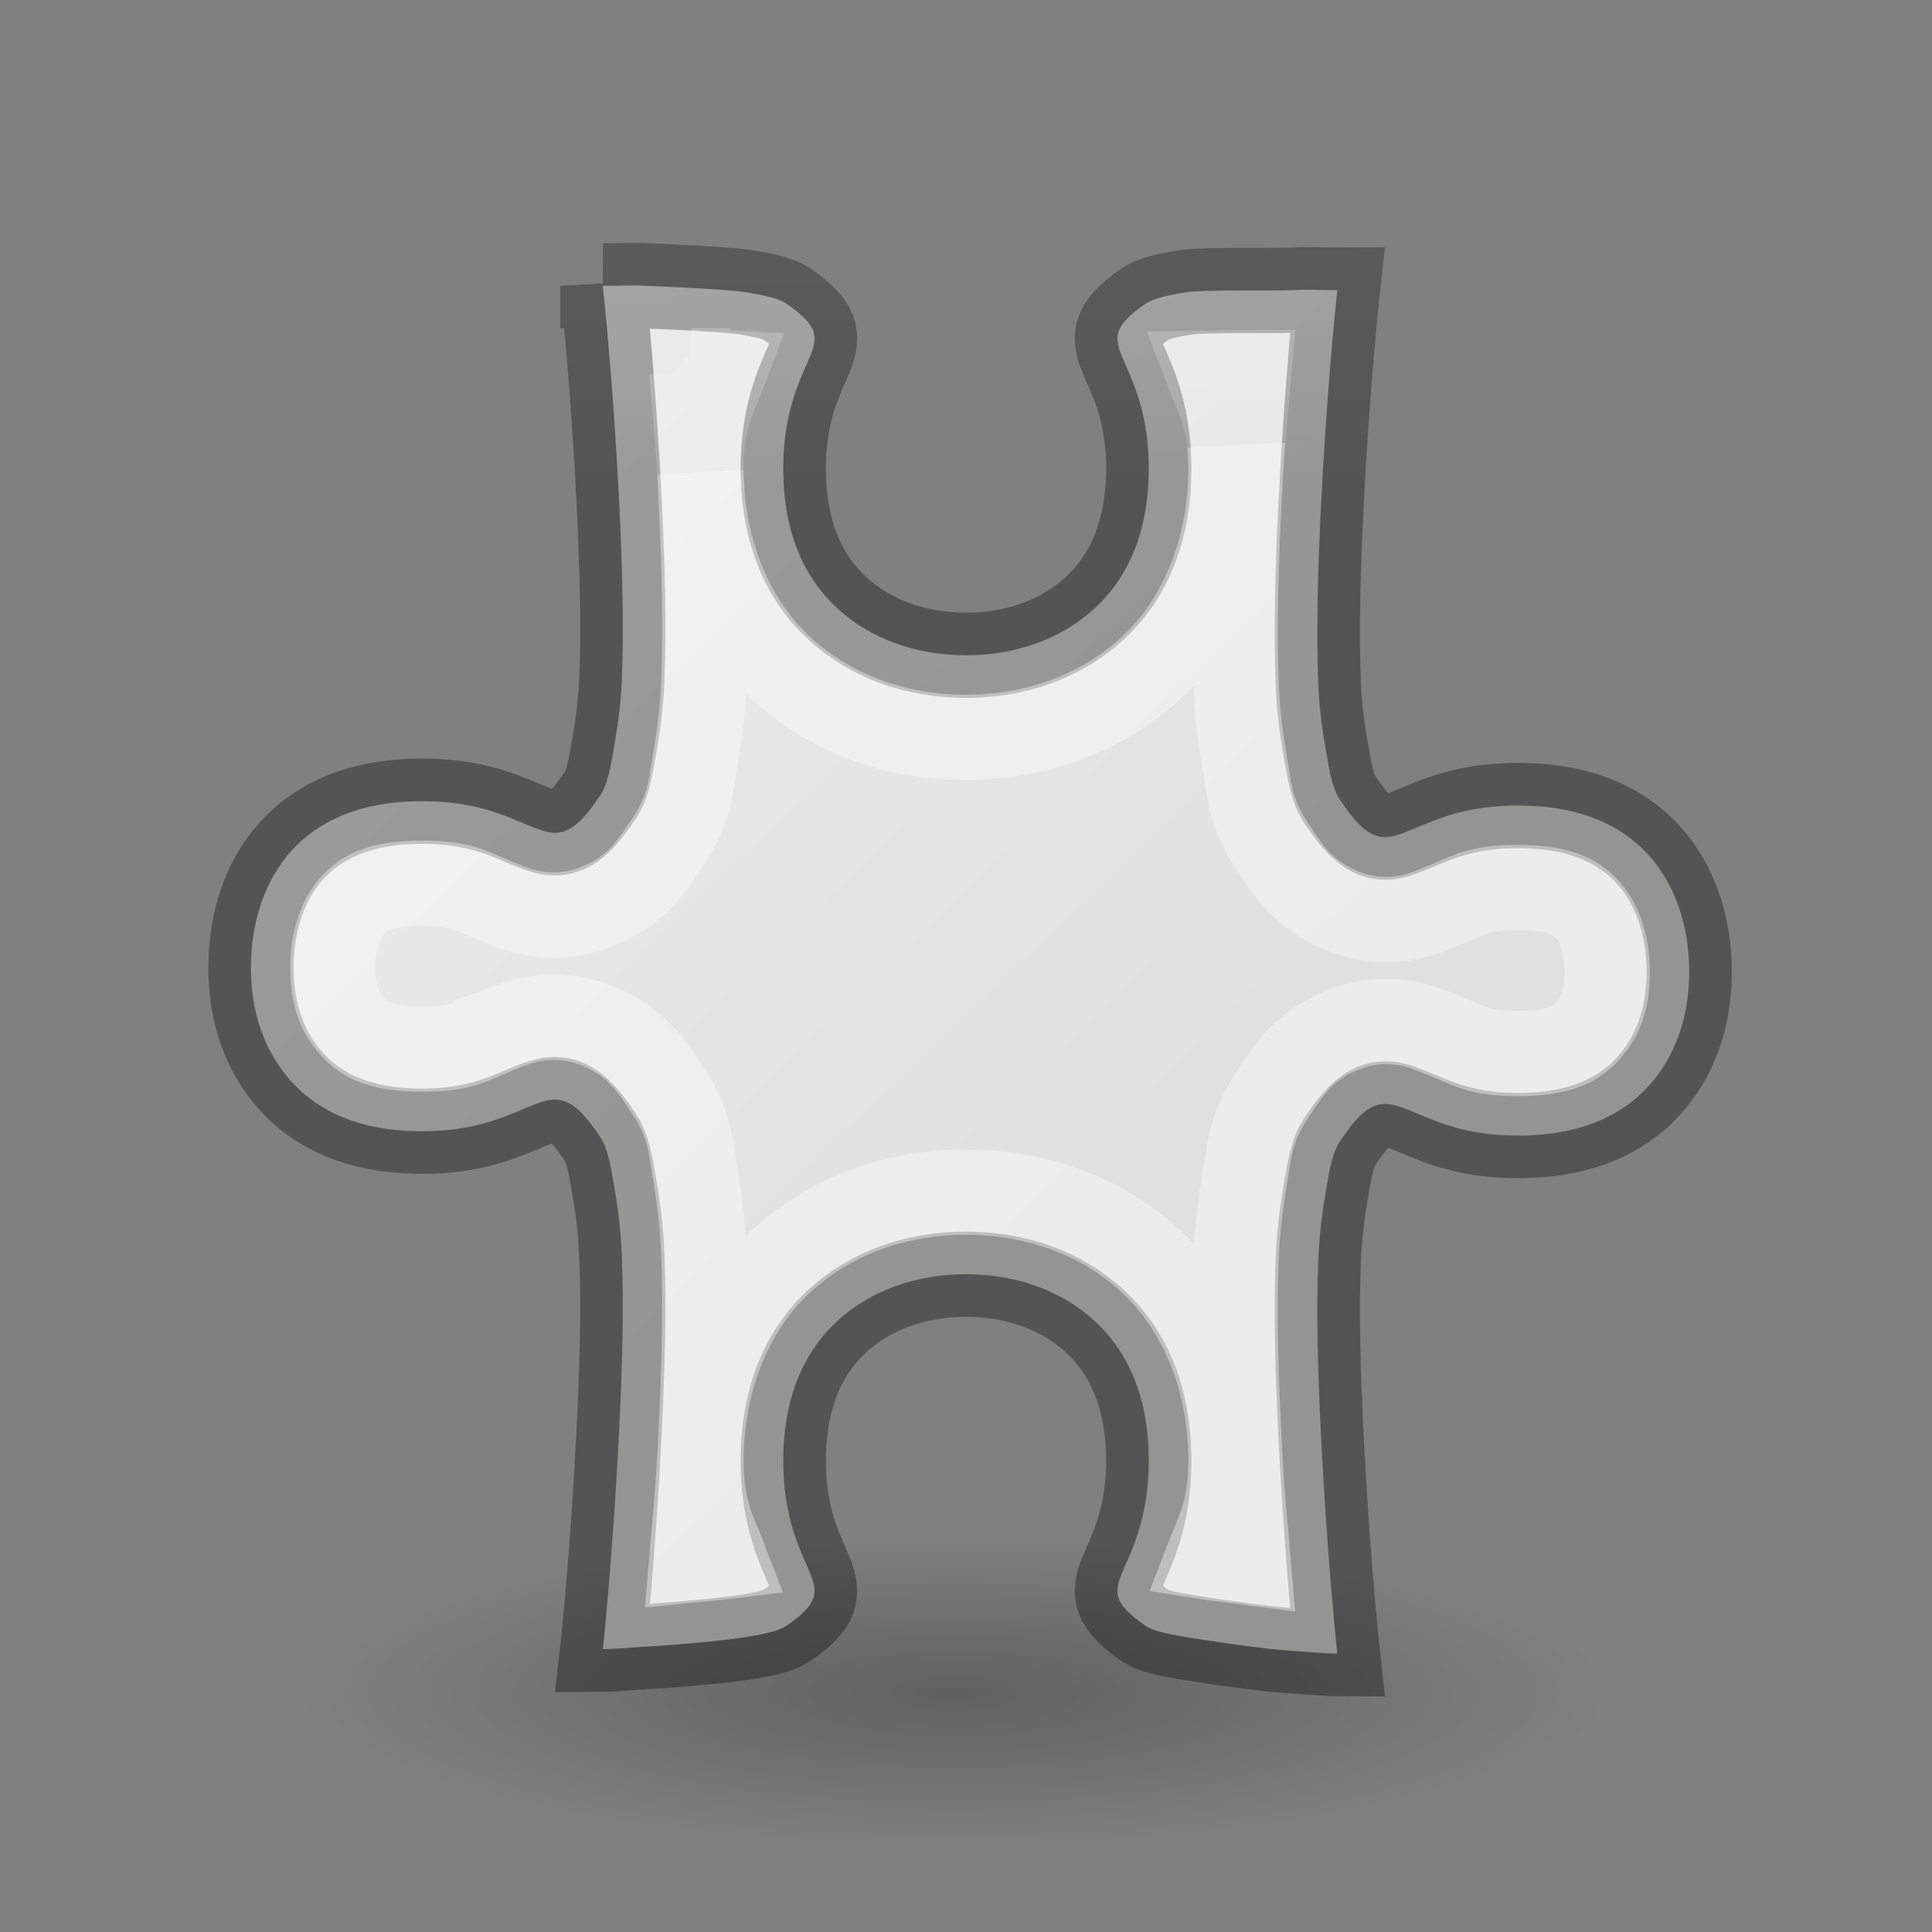 <svg viewBox="0 0 24 24" xmlns="http://www.w3.org/2000/svg" xmlns:xlink="http://www.w3.org/1999/xlink"><rect x="0" y="0" width="24" height="24" fill="#808080" stroke="none"/><linearGradient id="a" gradientTransform="matrix(.254 0 0 .305 19.129 -.685)" gradientUnits="userSpaceOnUse" x1="20.132" x2="20.076" y1="21.537" y2="3.272"><stop offset="0" stop-opacity=".34"/><stop offset="1" stop-opacity=".247"/></linearGradient><linearGradient id="b" gradientTransform="matrix(.243 0 0 .351 2.162 -.432)" gradientUnits="userSpaceOnUse" x1="12.438" x2="12.741" y1="9.815" y2="18.445"><stop offset="0" stop-color="#fff"/><stop offset=".132" stop-color="#fff" stop-opacity=".235"/><stop offset="1" stop-color="#fff" stop-opacity=".157"/><stop offset="1" stop-color="#fff" stop-opacity=".392"/></linearGradient><radialGradient id="c" cx="2.25" cy="16" gradientTransform="matrix(.48 0 0 .116 10.773 19.175)" gradientUnits="userSpaceOnUse" r="16.875"><stop offset="0"/><stop offset="1" stop-opacity="0"/></radialGradient><linearGradient id="d" gradientUnits="userSpaceOnUse" x1="3.96" x2="14.764" y1="2.523" y2="13.829"><stop offset="0" stop-color="#eeeeec"/><stop offset="1" stop-color="#e0e0de"/></linearGradient><ellipse cx="11.853" cy="21.037" display="block" fill="url(#c)" fill-rule="evenodd" opacity=".245" rx="8.098" ry="1.963"/><g stroke-width="1.059"><path d="m7.488 3.55c.033.297.137 1.356.203 2.676.038.759.062 1.578.033 2.236-.014.329-.059.601-.101.848-.043.246-.077.438-.17.575-.157.233-.288.387-.44.44-.153.054-.293-.011-.44-.068-.295-.121-.674-.315-1.39-.304-.715.011-1.221.242-1.557.61-.336.368-.508.887-.509 1.456 0.0.569.173 1.055.509 1.423s.842.599 1.557.61c.716.011 1.095-.185 1.39-.306.148-.058.288-.119.44-.066.153.054.284.208.44.44.093.137.127.329.17.575.043.246.087.552.101.881.029.658.005 1.444-.033 2.202-.067 1.341-.172 2.438-.203 2.709.184-.001.375-.026.542-.033.323-.014 1.027-.081 1.259-.121.232-.039.388-.076.476-.134.217-.146.309-.259.337-.339.028-.079.022-.17-.033-.304-.11-.269-.351-.697-.339-1.458.012-.762.263-1.315.678-1.694.415-.379.981-.575 1.592-.575.611 0 1.177.196 1.592.575.415.379.667.932.678 1.694.012.761-.229 1.189-.339 1.458-.055.134-.061.224-.033.304.028.079.121.193.337.339.087.059.243.094.476.134.232.04 1.037.161 1.36.175.167.011.358.032.542.033-.03-.271-.136-1.368-.203-2.709-.038-.759-.062-1.545-.033-2.202.014-.329.059-.635.101-.881.043-.246.077-.437.17-.575.157-.233.288-.387.44-.44.153-.053.293.009.44.066.295.121.674.317 1.39.306.715-.011 1.221-.242 1.557-.61.336-.368.508-.854.509-1.423-0-.568-.173-1.088-.509-1.456-.336-.368-.842-.599-1.557-.61-.716-.011-1.095.183-1.39.304-.148.057-.288.121-.44.068-.153-.054-.284-.208-.44-.44-.093-.137-.127-.329-.17-.575-.043-.246-.087-.519-.101-.848-.029-.658-.005-1.477.033-2.236.066-1.32.17-2.379.203-2.676-.184.001-.375-.011-.542 0-.323.014-1.128-.01-1.36.03-.232.039-.388.078-.476.136-.217.146-.309.259-.337.339-.028.079-.022.17.033.304.11.269.351.695.339 1.456-.012.762-.263 1.315-.678 1.694-.415.379-.981.577-1.592.577-.611-0-1.177-.198-1.592-.577-.415-.379-.667-.932-.678-1.694-.012-.761.229-1.187.339-1.456.055-.134.061-.225.033-.304-.028-.079-.121-.193-.337-.339-.087-.059-.243-.096-.476-.136-.232-.039-.936-.07-1.259-.083-.167-.011-.358.001-.542 0z" fill="url(#d)" stroke="url(#a)"/><path d="m8.59 4.607c.043.5.081.797.119 1.568.039.774.064 1.611.033 2.33-.017.392-.069.72-.113.979-.043.251-.059.569-.33.971-.188.28-.397.638-.951.832-.57.199-1.032-.035-1.145-.078a1.021 1.021 0 0 1 -.018-.006c-.368-.15-.463-.238-.988-.23-.503.007-.683.129-.818.277-.131.144-.244.408-.244.77 0.0.361.091.566.244.734.135.148.315.27.818.277.526.008.621-.08.988-.23a1.021 1.021 0 0 1 .012-.004c.124-.049.585-.278 1.148-.082a1.021 1.021 0 0 1 .006.002c.549.194.758.551.947.832.273.405.287.722.33.973.047.273.096.62.113 1.01.031.718.005 1.524-.033 2.297-.038.763-.073 1.045-.115 1.549.166-.017.314-.029.395-.039-.127-.331-.29-.592-.279-1.256.015-.98.383-1.859 1.012-2.432.626-.571 1.449-.841 2.279-.842.83 0 1.653.271 2.279.842.628.573.997 1.452 1.012 2.432.01.666-.154.929-.281 1.26.127.02.281.038.496.066-.042-.502-.078-.773-.115-1.525-.039-.772-.064-1.581-.033-2.299.017-.393.069-.742.115-1.01.043-.251.06-.569.33-.971.185-.275.383-.637.949-.834a1.021 1.021 0 0 1 .002-.002c.57-.197 1.025.034 1.145.08a1.021 1.021 0 0 1 .018.006c.373.152.463.24.986.232.501-.007.685-.131.82-.279.152-.166.242-.371.242-.734-0-.363-.111-.624-.242-.768-.135-.148-.319-.272-.82-.279-.526-.008-.618.08-.986.23a1.021 1.021 0 0 1 -.018.006c-.112.043-.567.283-1.145.082a1.021 1.021 0 0 1 -.006-.002c-.558-.197-.76-.558-.945-.834-.271-.402-.287-.719-.33-.971-.044-.253-.098-.58-.115-.977-.031-.719-.005-1.558.033-2.332.039-.788.079-1.098.123-1.602-.054-0-.101.002-.154.002-.192 0-.285.007-.348.008.127.331.289.587.279 1.248-.015.979-.383 1.858-1.012 2.432-.625.57-1.447.843-2.279.844-.832-0-1.655-.274-2.279-.844-.629-.573-.997-1.452-1.012-2.432-.01-.664.152-.924.279-1.254-.056-.003-.23-.013-.398-.023z" fill="none" stroke="url(#b)"/></g></svg>